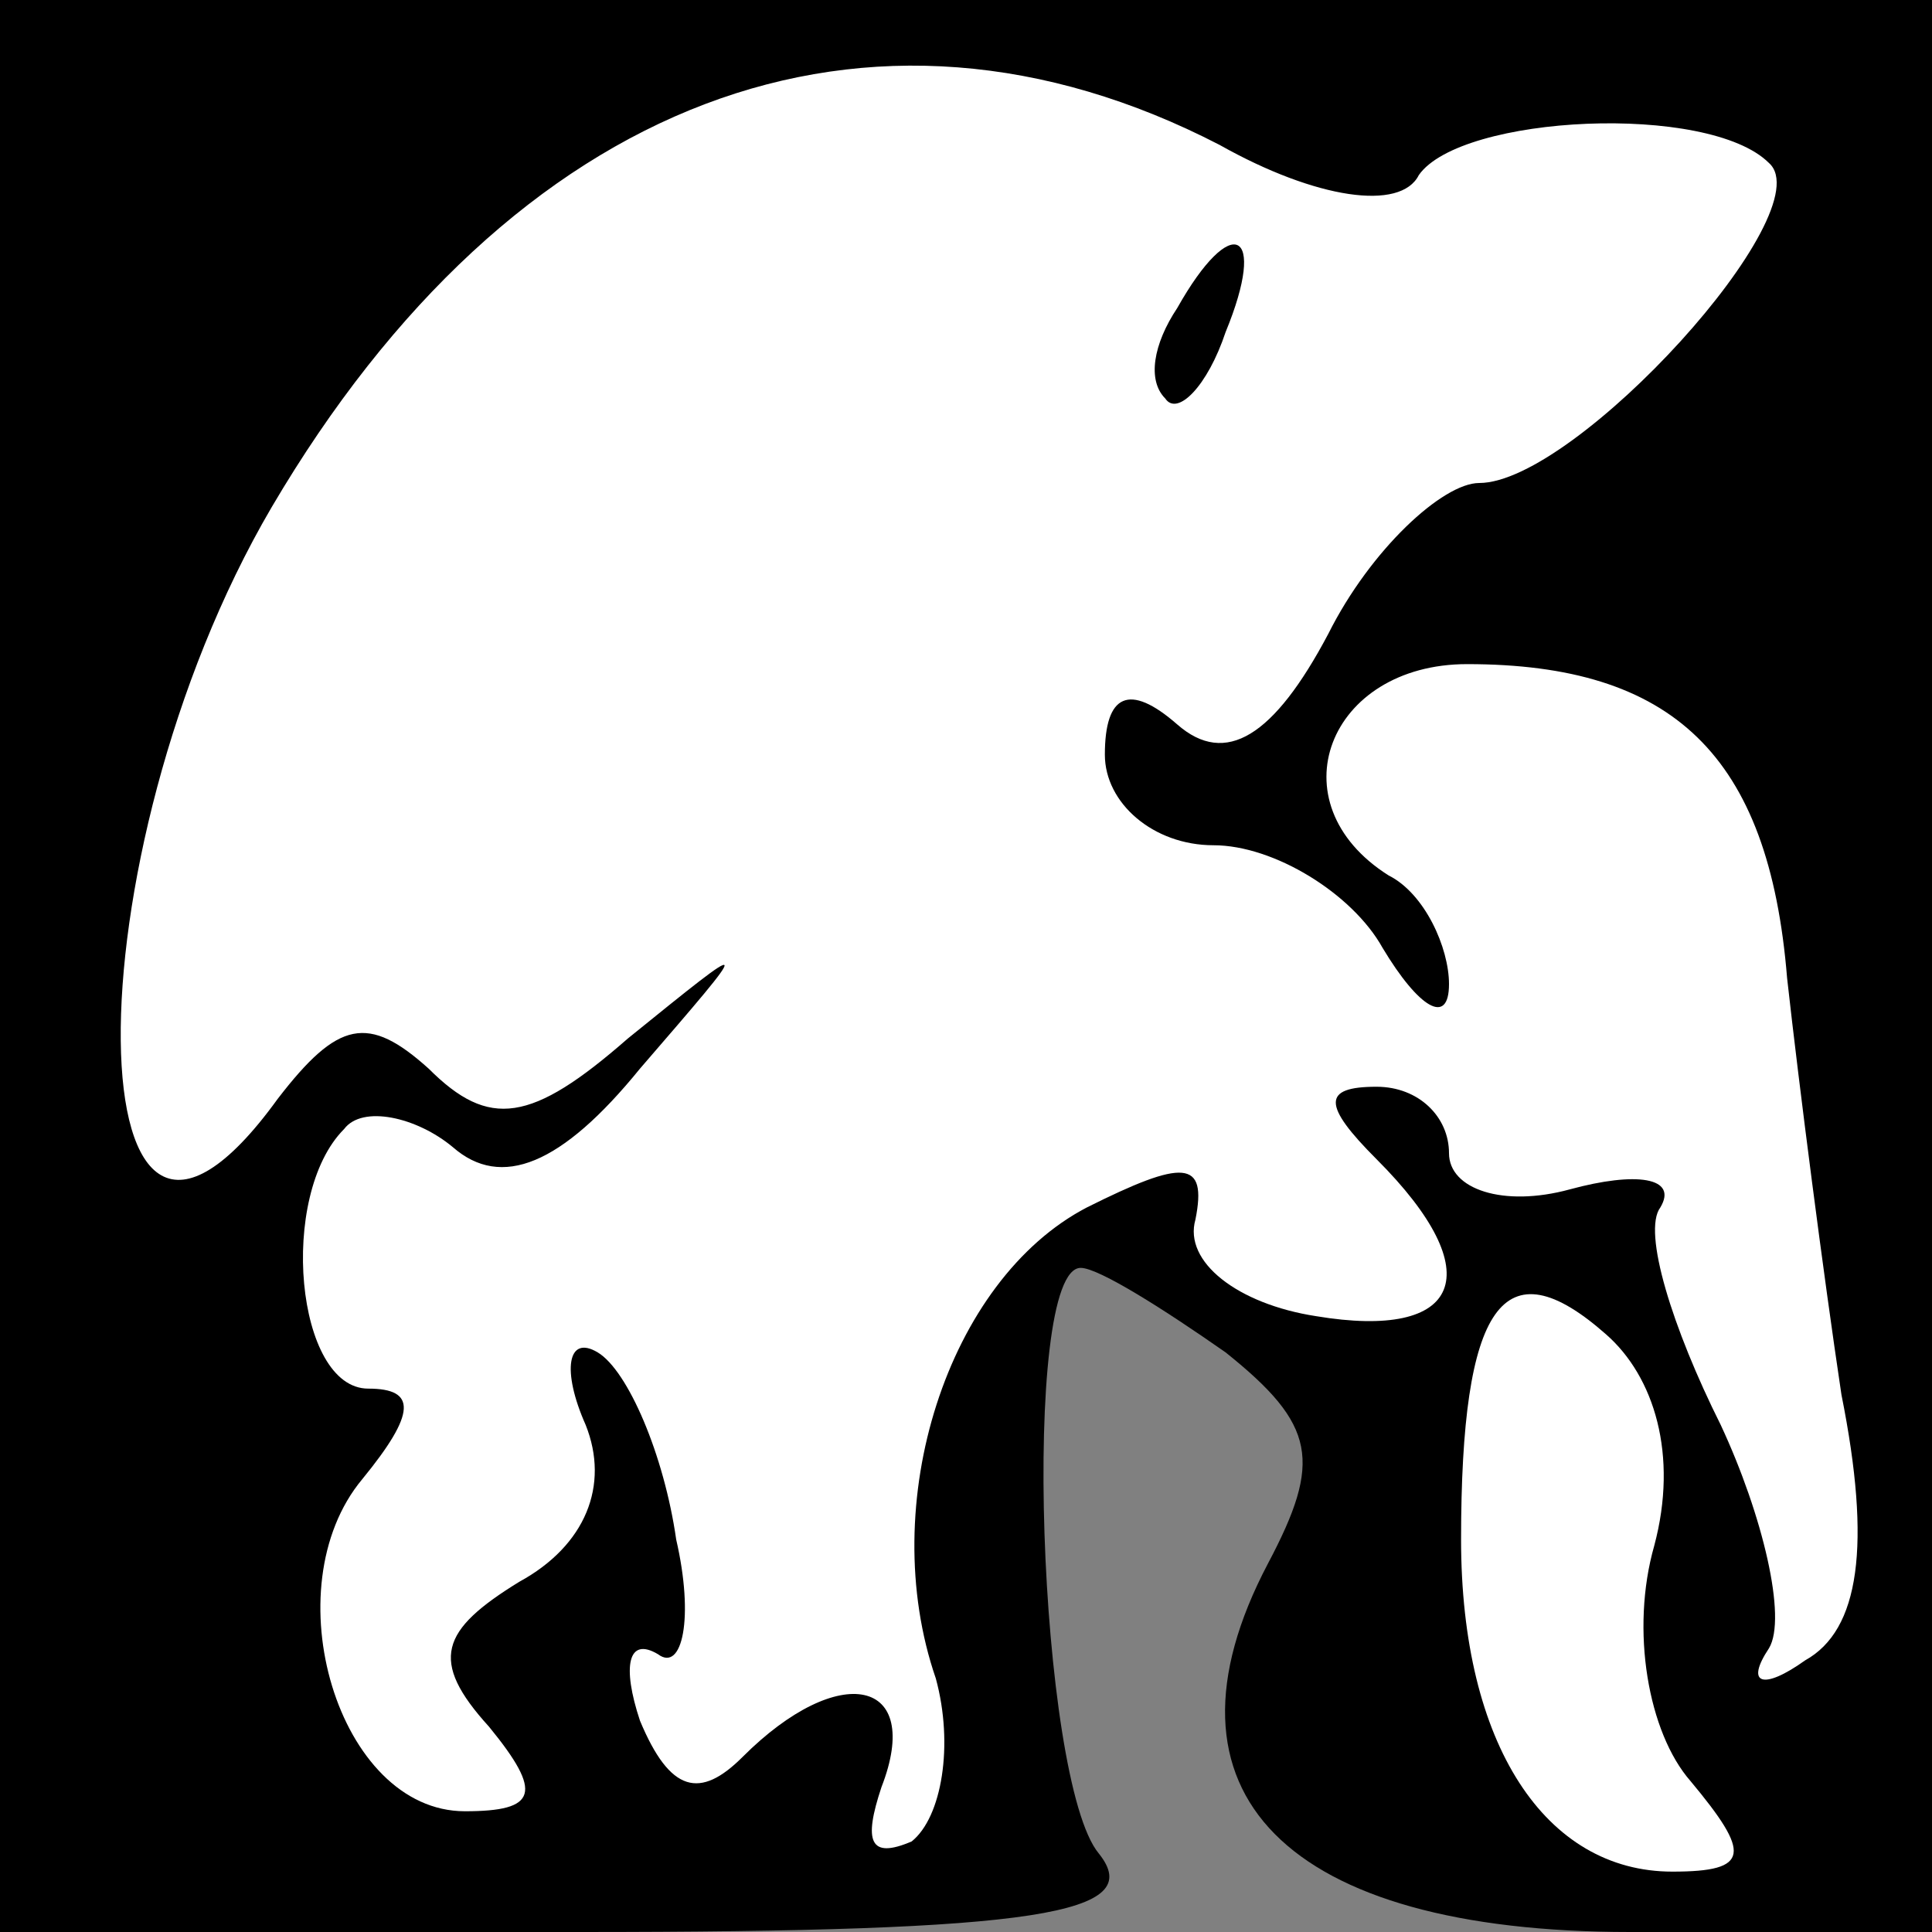 <?xml version="1.0" standalone="no"?>
<!DOCTYPE svg PUBLIC "-//W3C//DTD SVG 20010904//EN"
 "http://www.w3.org/TR/2001/REC-SVG-20010904/DTD/svg10.dtd">
<svg version="1.0" xmlns="http://www.w3.org/2000/svg"
 width="32pt" height="32pt" viewBox="0 0 32 32"
 preserveAspectRatio="xMidYMid meet">
<rect x="0" y="0" width="32" height="32" fill="#808080" stroke="none"/>
<g transform="translate(0,32) scale(0.1,-0.1)"
fill="#000000" stroke="none">
<path fill="#000000" stroke="none" d="M0 160 l0 -160 96 0 c76 0 94 3 86 13
-10 12 -13 97 -3 97 3 0 14 -7 24 -14 15 -12 16 -18 7 -35 -20 -38 3 -61 60
-61 l50 0 0 160 0 160 -160 0 -160 0 0 -160z"/>
<path fill="#ffffff" stroke="none" d="M202 296 c16 -9 30 -11 33 -5 7 10 48
12 58 2 9 -8 -32 -53 -48 -53 -6 0 -18 -11 -25 -25 -9 -17 -17 -22 -25 -15 -8
7 -12 5 -12 -5 0 -8 8 -15 18 -15 10 0 23 -8 28 -17 6 -10 11 -13 11 -6 0 6
-4 15 -10 18 -19 12 -10 35 13 35 34 0 50 -15 53 -52 2 -18 6 -49 9 -69 5 -25
3 -39 -6 -44 -7 -5 -10 -4 -6 2 3 5 -1 22 -8 37 -8 16 -13 32 -10 36 3 5 -4 6
-15 3 -11 -3 -20 0 -20 6 0 6 -5 11 -12 11 -9 0 -9 -3 0 -12 19 -19 14 -30
-10 -26 -13 2 -22 9 -20 16 2 10 -2 10 -18 2 -23 -12 -35 -49 -25 -78 3 -11 1
-23 -4 -27 -7 -3 -8 0 -5 9 7 18 -7 21 -23 5 -7 -7 -12 -6 -17 6 -3 9 -2 14 3
11 4 -3 6 6 3 19 -2 14 -8 28 -13 31 -5 3 -6 -3 -2 -12 4 -10 0 -20 -11 -26
-13 -8 -15 -13 -5 -24 9 -11 8 -14 -4 -14 -21 0 -32 37 -17 55 9 11 9 15 1 15
-12 0 -15 32 -4 43 3 4 12 2 18 -3 8 -7 18 -3 31 13 19 22 19 22 -2 5 -16 -14
-23 -15 -33 -5 -10 9 -15 8 -25 -5 -34 -47 -35 40 -1 98 40 68 99 90 157 60z"/>
<path fill="#ffffff" stroke="none" d="M274 64 c-4 -14 -1 -31 6 -39 10 -12
10 -15 -3 -15 -21 0 -35 21 -35 55 0 39 7 49 24 34 8 -7 12 -20 8 -35z"/>
<path fill="#000000" stroke="none" d="M195 269 c-4 -6 -5 -12 -2 -15 2 -3 7
2 10 11 7 17 1 20 -8 4z"/>
</g>
</svg>
